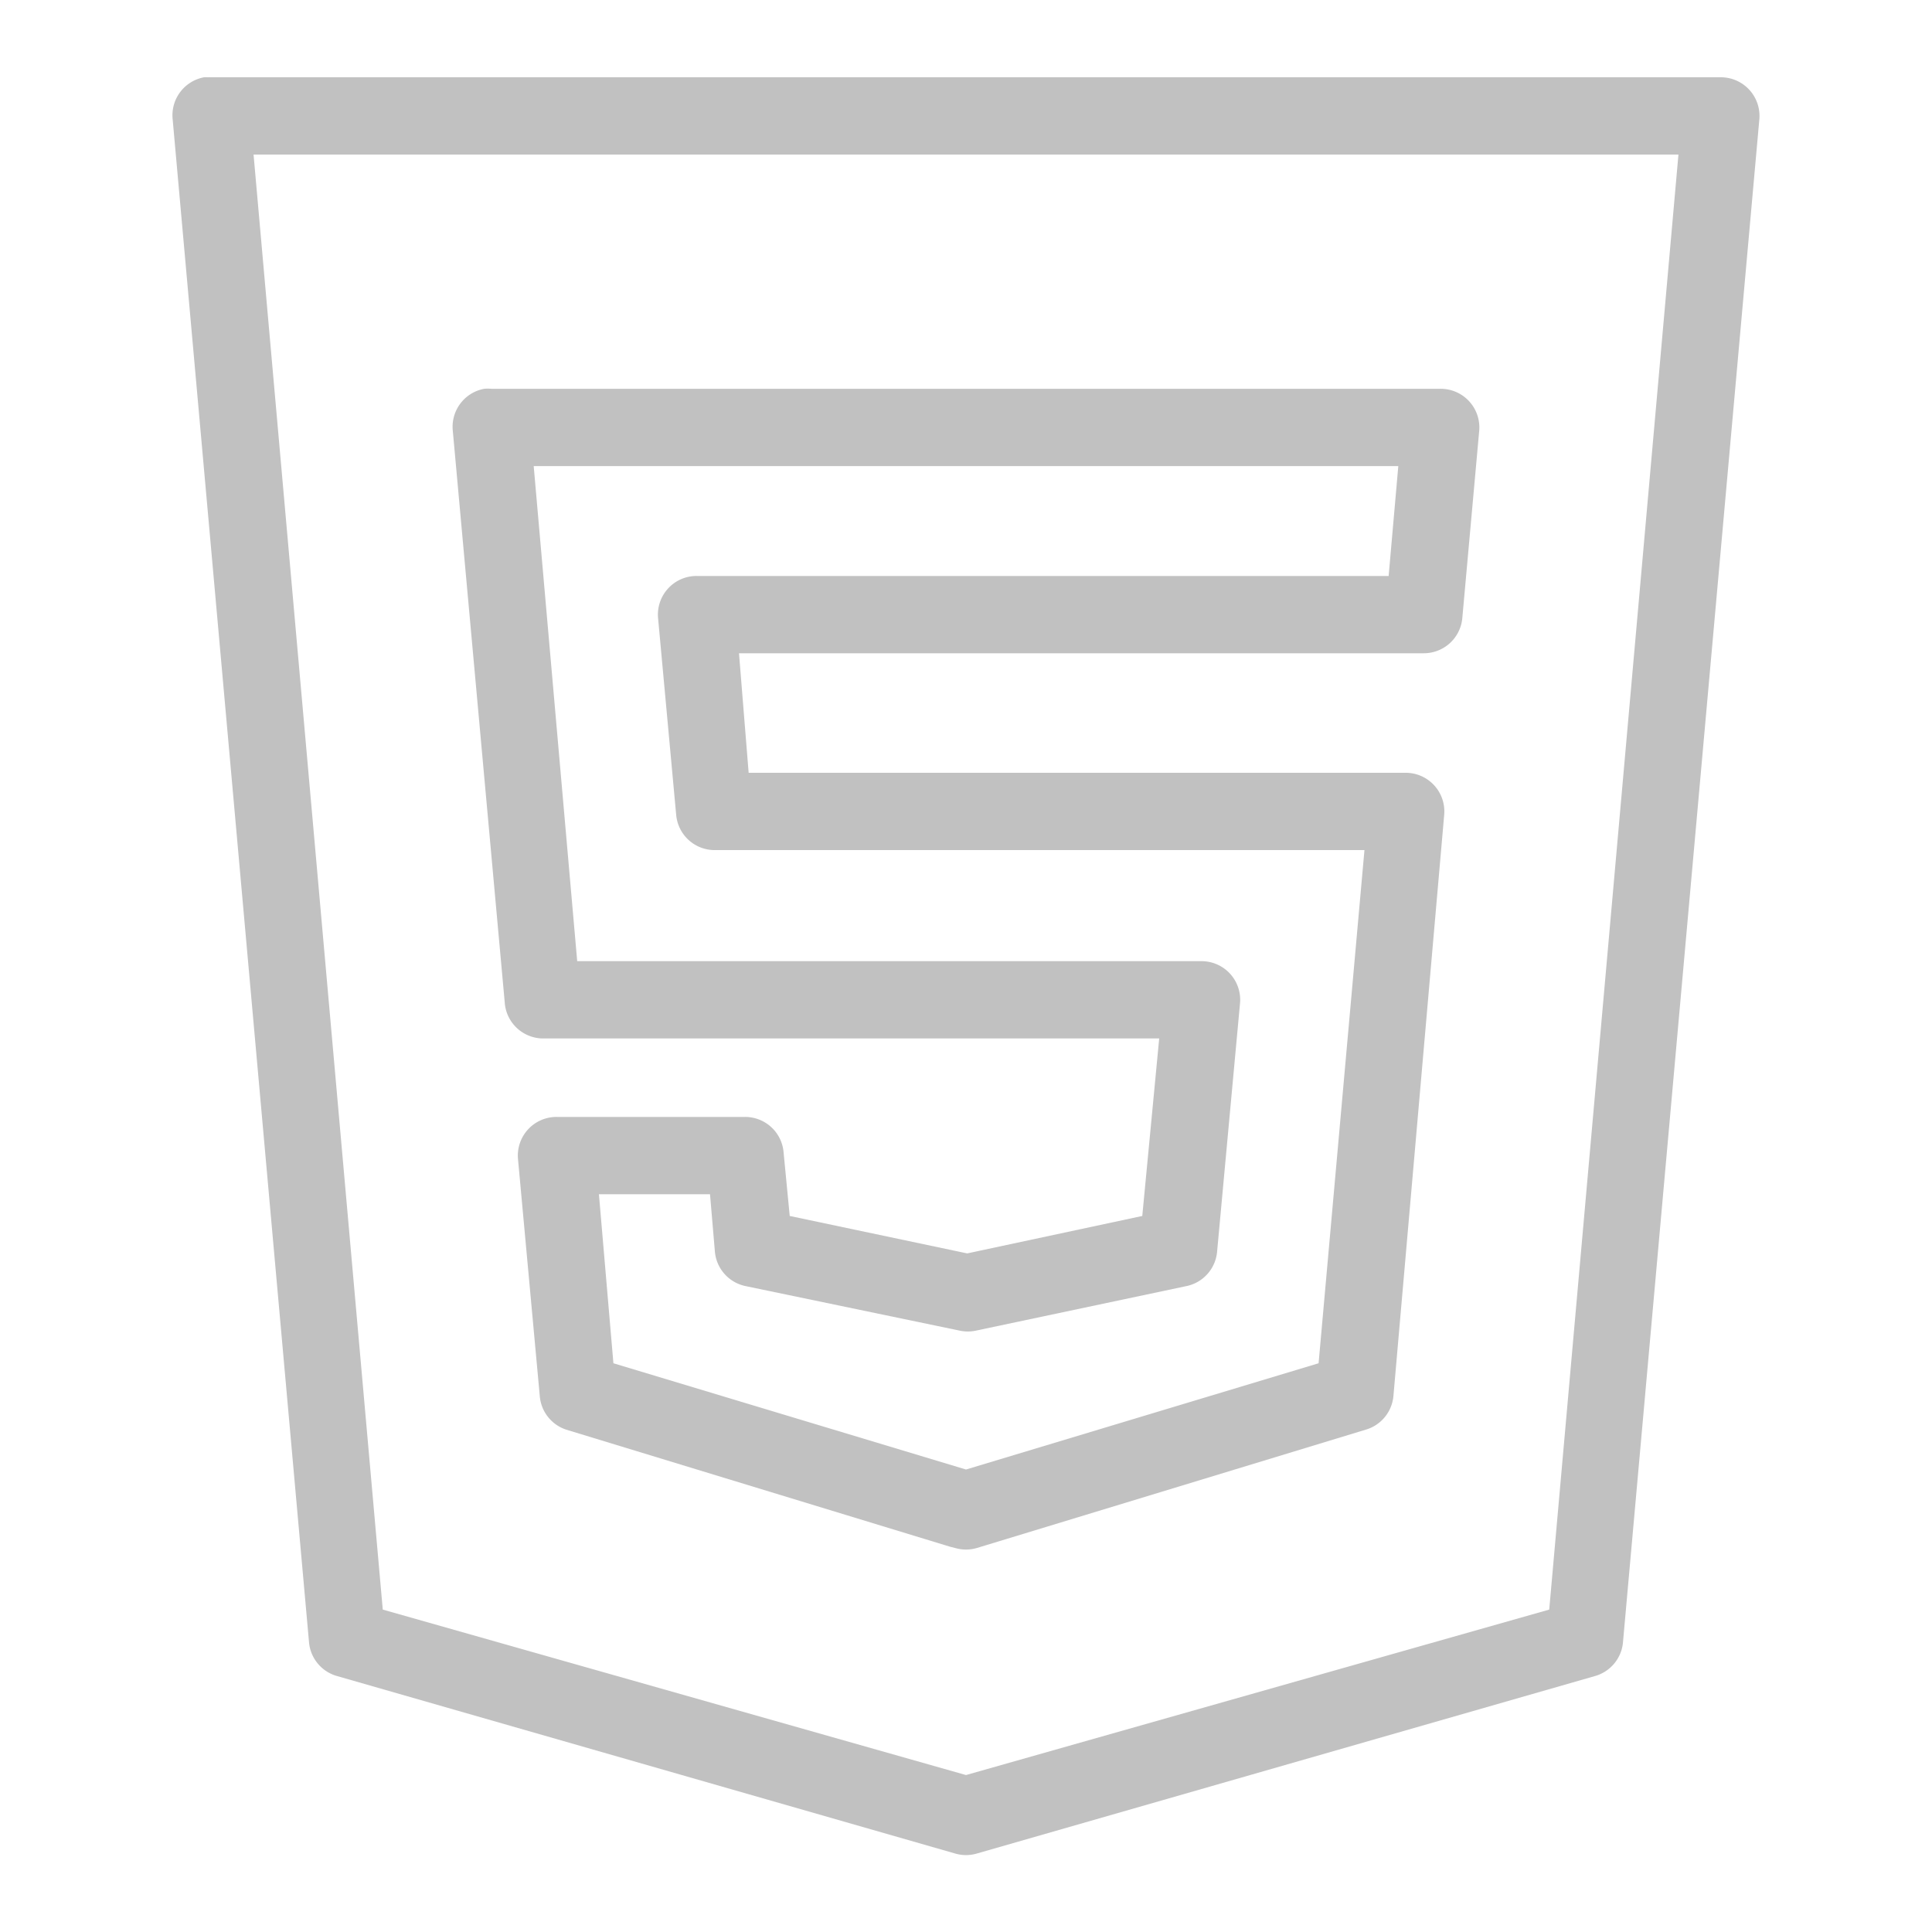 <?xml version="1.0"?>
<svg xmlns="http://www.w3.org/2000/svg" viewBox="0 0 50 50">
    <path fill="#c1c1c1" style="text-indent:0;text-align:start;line-height:normal;text-transform:none;block-progression:tb;-inkscape-font-specification:Sans" d="M 5.281 2 A 1 1 0 0 0 4.469 3.094 L 8 42.531 A 1 1 0 0 0 8.719 43.375 L 24.719 47.969 A 1 1 0 0 0 25.281 47.969 L 41.281 43.375 A 1 1 0 0 0 42 42.531 L 45.531 3.094 A 1 1 0 0 0 44.531 2 L 5.469 2 A 1 1 0 0 0 5.375 2 A 1 1 0 0 0 5.281 2 z M 6.562 4 L 43.438 4 L 40.094 41.656 L 25 45.938 L 9.906 41.656 L 6.562 4 z M 12.531 10.062 A 1 1 0 0 0 11.719 11.156 L 13.062 25.938 A 1 1 0 0 0 14.031 26.875 L 30 26.875 L 29.562 31.469 L 25.031 32.438 L 20.438 31.469 L 20.281 29.844 A 1 1 0 0 0 19.281 28.906 L 14.406 28.906 A 1 1 0 0 0 13.406 30 L 13.969 36.125 A 1 1 0 0 0 14.656 37 L 24.594 40.031 L 24.719 40.062 A 1 1 0 0 0 25.281 40.062 L 35.344 37 A 1 1 0 0 0 36.062 36.125 L 37.375 21.094 A 1 1 0 0 0 36.406 20 L 19.375 20 L 19.125 16.906 L 36.844 16.906 A 1 1 0 0 0 37.844 16 L 38.281 11.156 A 1 1 0 0 0 37.281 10.062 L 12.719 10.062 A 1 1 0 0 0 12.531 10.062 z M 13.812 12.062 L 36.188 12.062 L 35.938 14.906 L 18.031 14.906 A 1 1 0 0 0 17.031 16 L 17.5 21.094 A 1 1 0 0 0 18.469 22 L 35.312 22 L 34.125 35.281 L 25 38.031 L 15.875 35.281 L 15.5 30.906 L 18.375 30.906 L 18.5 32.375 A 1 1 0 0 0 19.281 33.281 L 24.844 34.438 A 1 1 0 0 0 25.25 34.438 L 30.719 33.281 A 1 1 0 0 0 31.5 32.375 L 32.094 25.938 A 1 1 0 0 0 31.094 24.875 L 14.938 24.875 L 13.812 12.062 z" overflow="visible" font-family="Sans"/>
</svg>
